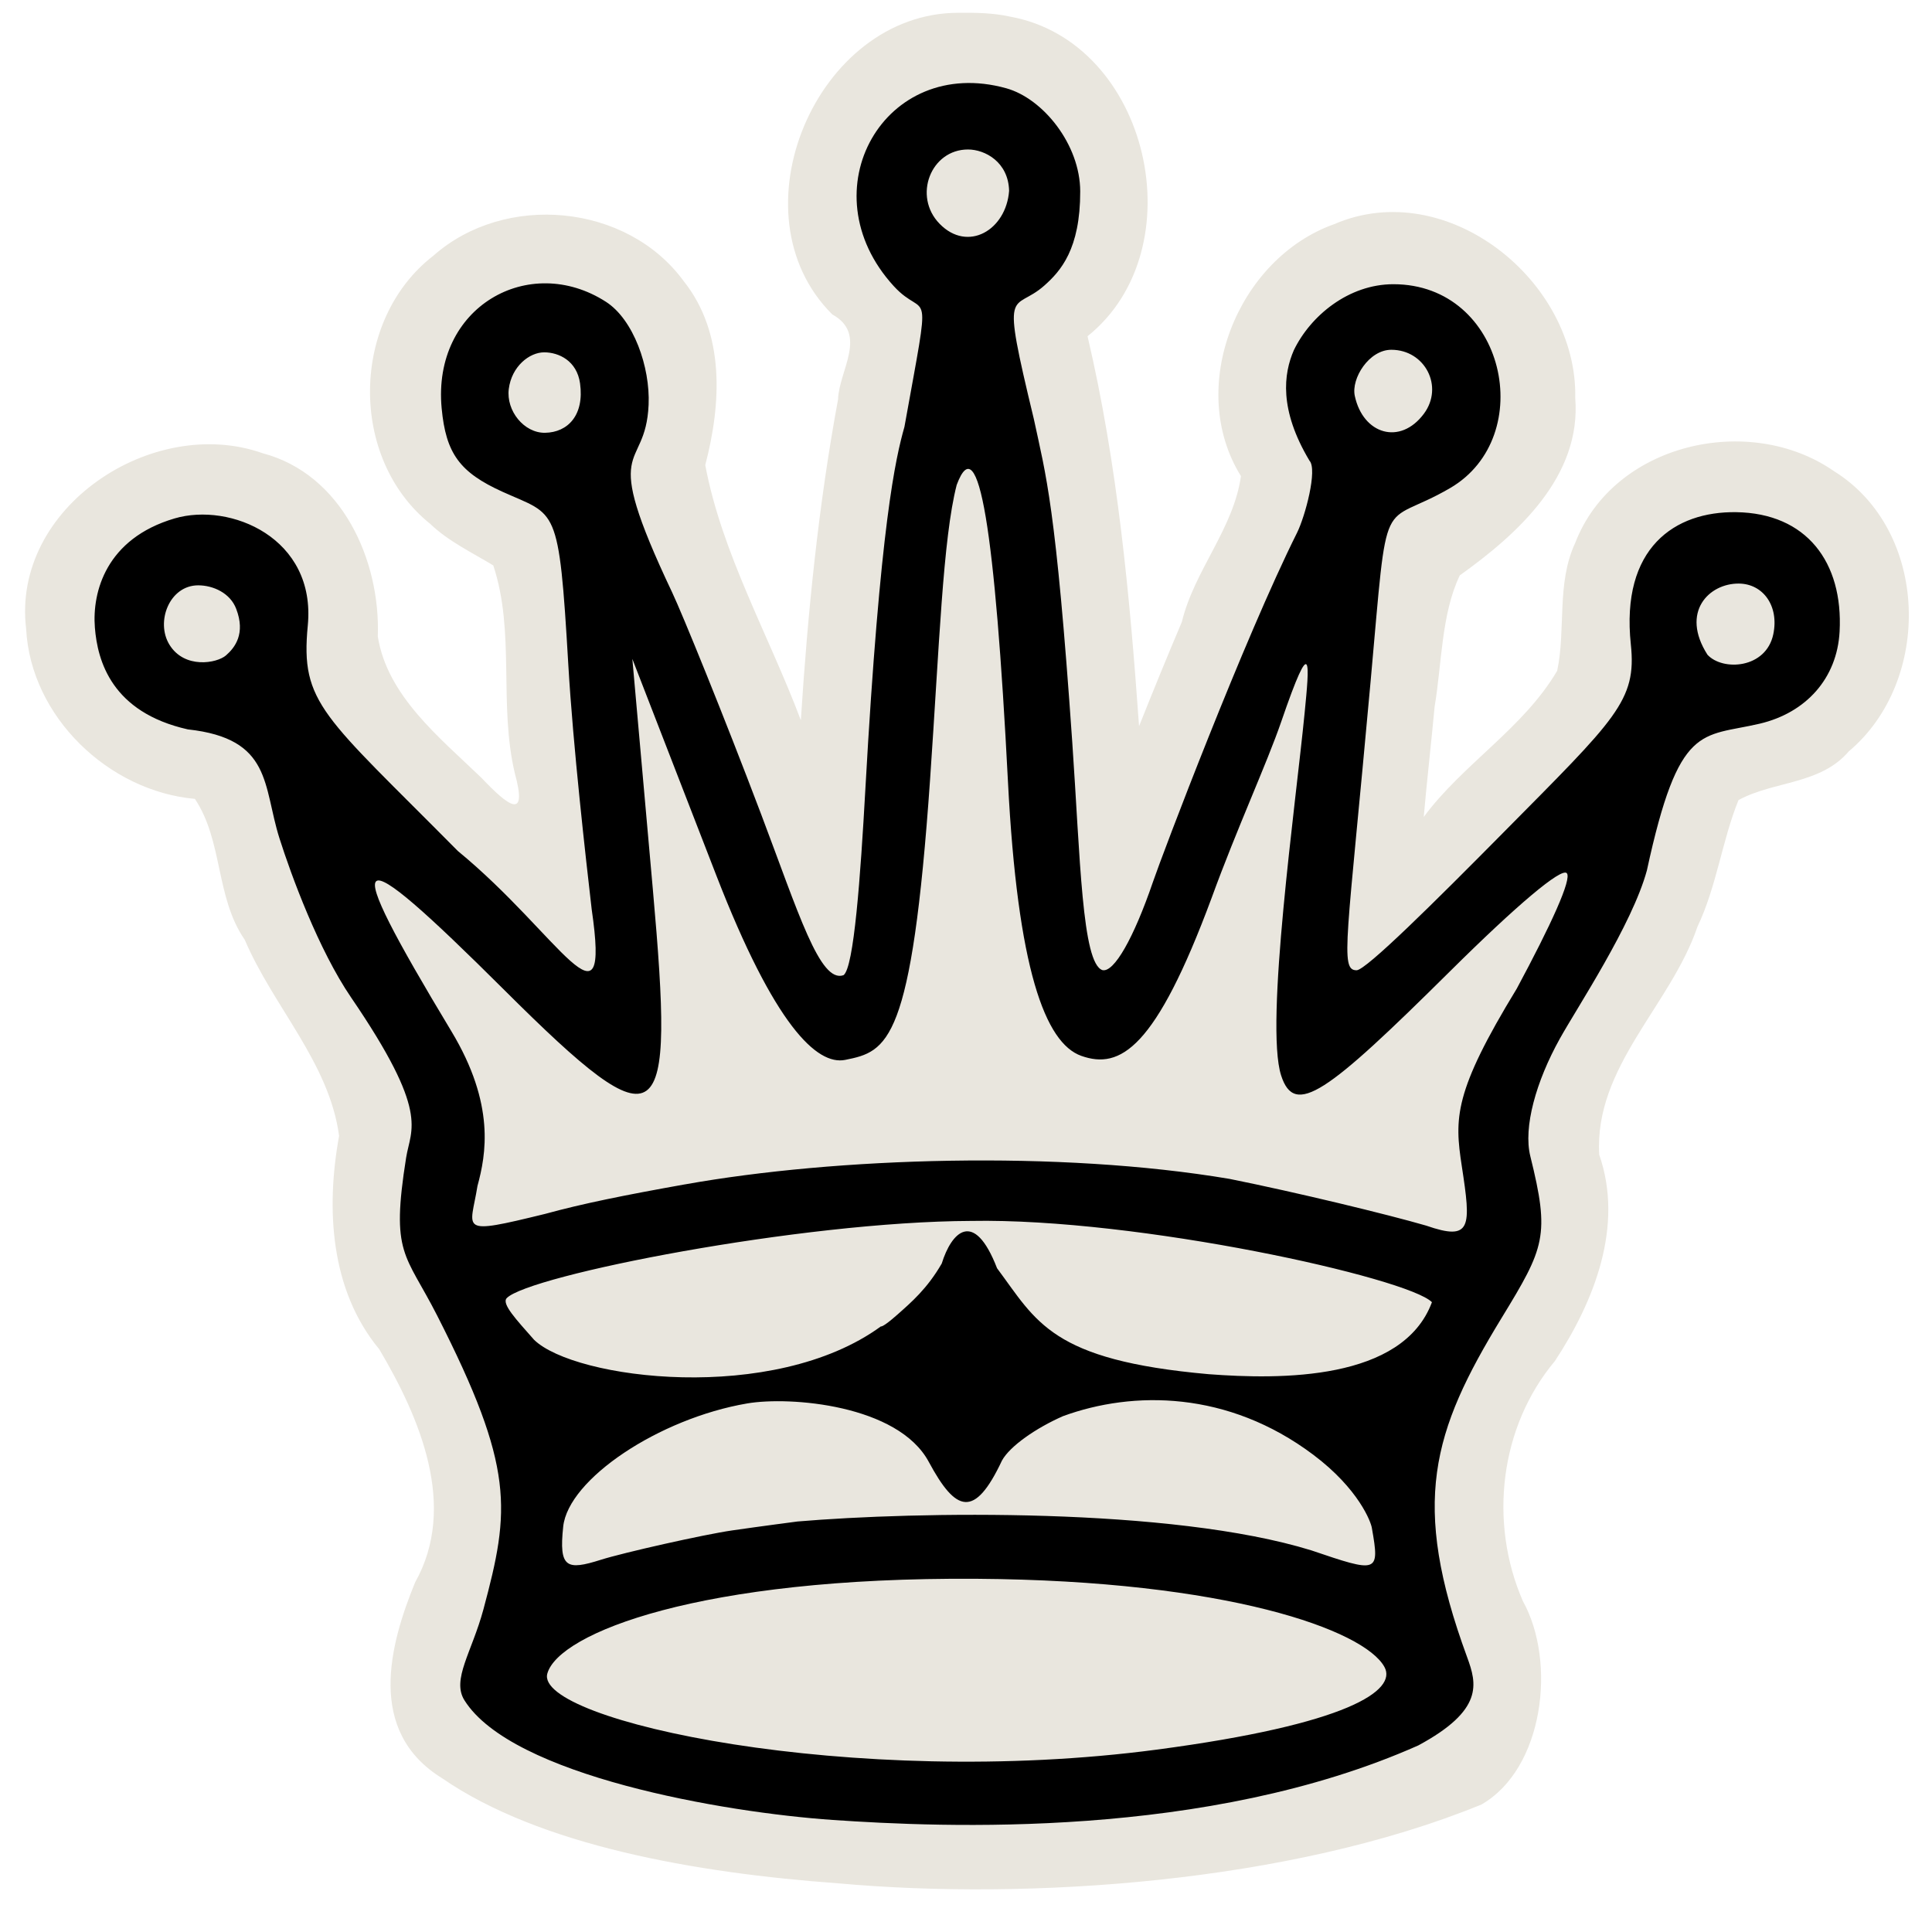 <?xml version="1.0" encoding="UTF-8" standalone="no"?>
<svg
   xmlns:dc="http://purl.org/dc/elements/1.1/"
   xmlns:cc="http://creativecommons.org/ns#"
   xmlns:rdf="http://www.w3.org/1999/02/22-rdf-syntax-ns#"
   xmlns:svg="http://www.w3.org/2000/svg"
   xmlns="http://www.w3.org/2000/svg"
   xmlns:sodipodi="http://sodipodi.sourceforge.net/DTD/sodipodi-0.dtd"
   xmlns:inkscape="http://www.inkscape.org/namespaces/inkscape"
   version="1.0"
   width="300pt"
   height="300pt"
   viewBox="0 0 300 300"
   preserveAspectRatio="xMidYMid meet"
   id="svg2"
   inkscape:version="0.92.5 (2060ec1f9f, 2020-04-08)"
   sodipodi:docname="wq.svg">
  <defs
     id="defs12">
    <filter
       style="color-interpolation-filters:sRGB;"
       inkscape:label="Drawing"
       id="filter18775">
      <feGaussianBlur
         in="SourceGraphic"
         stdDeviation="5.997"
         result="blur1"
         id="feGaussianBlur18721" />
      <feConvolveMatrix
         in="blur1"
         targetX="1"
         targetY="1"
         order="3 3"
         kernelMatrix="0 250 0 250 -1010 250 0 250 0 "
         result="convolve1"
         id="feConvolveMatrix18723" />
      <feComposite
         in="convolve1"
         in2="convolve1"
         k1="1"
         k2="1"
         k4="0.04"
         operator="arithmetic"
         result="composite1"
         id="feComposite18725" />
      <feColorMatrix
         in="composite1"
         values="0 0 0 0 0 0 0 0 0 0 0 0 0 0 0 -0.212 -0.715 -0.072 1 0 "
         result="color1"
         id="feColorMatrix18727" />
      <feGaussianBlur
         stdDeviation="0.61"
         result="blur2"
         id="feGaussianBlur18729" />
      <feColorMatrix
         values="1 0 0 0 0 0 1 0 0 0 0 0 1 0 0 0 0 0 2.7 -1 "
         result="color2"
         id="feColorMatrix18731" />
      <feFlood
         flood-color="rgb(255,255,255)"
         result="flood1"
         id="feFlood18733" />
      <feBlend
         in2="color2"
         mode="multiply"
         result="blend1"
         id="feBlend18735" />
      <feComponentTransfer
         in="blend1"
         result="component1"
         id="feComponentTransfer18743">
        <feFuncR
           type="discrete"
           tableValues="0 1 1 1"
           id="feFuncR18737" />
        <feFuncG
           type="discrete"
           tableValues="0 1 1 1"
           id="feFuncG18739" />
        <feFuncB
           type="discrete"
           tableValues="0 1 1 1"
           id="feFuncB18741" />
      </feComponentTransfer>
      <feGaussianBlur
         stdDeviation="0.61"
         result="blur3"
         id="feGaussianBlur18745" />
      <feColorMatrix
         in="blur3"
         values="0 0 0 0 0 0 0 0 0 0 0 0 0 0 0 -0.212 -0.715 -0.072 1 0 "
         result="color3"
         id="feColorMatrix18747" />
      <feColorMatrix
         values="1 0 0 0 0 0 1 0 0 0 0 0 1 0 0 0 0 0 1.9 -0.5 "
         result="color4"
         id="feColorMatrix18749" />
      <feFlood
         flood-color="rgb(0,0,0)"
         result="flood2"
         id="feFlood18751" />
      <feComposite
         in="flood2"
         in2="color4"
         operator="in"
         result="composite2"
         id="feComposite18753" />
      <feComposite
         in="composite2"
         in2="composite2"
         operator="arithmetic"
         k2="1"
         result="composite3"
         id="feComposite18755" />
      <feOffset
         dx="0"
         dy="0"
         result="offset1"
         id="feOffset18757" />
      <feFlood
         in="color4"
         flood-color="rgb(66,66,66)"
         result="flood3"
         id="feFlood18759" />
      <feComposite
         in="flood3"
         in2="color4"
         operator="out"
         result="composite4"
         id="feComposite18761" />
      <feComposite
         in="composite4"
         in2="composite4"
         operator="arithmetic"
         k2="1"
         result="composite5"
         id="feComposite18763" />
      <feMerge
         result="merge1"
         id="feMerge18769">
        <feMergeNode
           in="composite5"
           id="feMergeNode18765" />
        <feMergeNode
           in="offset1"
           id="feMergeNode18767" />
      </feMerge>
      <feColorMatrix
         values="1 0 0 0 0 0 1 0 0 0 0 0 1 0 0 0 0 0 1.3 0 "
         result="color5"
         flood-opacity="0.56"
         id="feColorMatrix18771" />
      <feComposite
         in="color5"
         in2="SourceGraphic"
         operator="in"
         result="composite8"
         id="feComposite18773" />
    </filter>
  </defs>
  <sodipodi:namedview
     pagecolor="#ffffff"
     bordercolor="#666666"
     borderopacity="1"
     objecttolerance="10"
     gridtolerance="10"
     guidetolerance="10"
     inkscape:pageopacity="0"
     inkscape:pageshadow="2"
     inkscape:window-width="1379"
     inkscape:window-height="953"
     id="namedview10"
     showgrid="false"
     inkscape:zoom="1.5018171"
     inkscape:cx="-140.25656"
     inkscape:cy="60.167971"
     inkscape:window-x="171"
     inkscape:window-y="26"
     inkscape:window-maximized="0"
     inkscape:current-layer="svg2"
     inkscape:pagecheckerboard="true">
    <inkscape:grid
       type="xygrid"
       id="grid842" />
  </sodipodi:namedview>
  <path
     style="display:inline;fill:#e9e6de;fill-opacity:1;stroke-width:2.802"
     d="m 148.812,1.987 c -22.017,-0.009 -35.307,31.222 -19.568,46.842 5.584,3.075 1.012,8.757 0.888,13.188 -3.044,16.454 -4.712,33.131 -5.778,49.82 -4.956,-13.169 -12.281,-25.936 -14.842,-39.623 2.483,-9.473 3.115,-20.434 -3.34,-28.549 -8.813,-12.071 -27.751,-13.81 -38.885,-3.953 -12.852,9.946 -13.204,31.45 -0.469,41.646 2.832,2.724 6.573,4.484 9.779,6.443 3.435,10.368 0.811,21.554 3.342,32.26 2.079,7.553 -1.121,4.999 -5.181,0.72 C 68.281,114.536 60.14,108.078 58.664,98.831 59.096,86.972 53.078,73.622 40.787,70.38 23.721,64.33 1.761,78.773 4.061,97.669 c 0.713,13.637 12.82,25.19 26.201,26.379 4.389,6.574 3.186,15.298 7.744,21.883 4.426,10.38 13.136,19.105 14.648,30.452 -2.061,11.305 -1.384,23.925 6.243,33.138 6.27,10.587 12.205,24.371 5.561,36.191 -3.952,9.661 -7.612,23.131 4.192,30.413 15.15,10.445 39.317,14.705 61.508,16.317 29.477,2.668 70.125,-0.056 99.884,-12.24 9.658,-5.544 11.695,-22.113 6.43,-31.582 -5.306,-12.183 -3.626,-27.014 4.975,-37.282 6.113,-9.288 10.736,-20.969 6.88,-32.039 -0.784,-13.673 11.104,-23.182 15.254,-35.398 2.981,-6.243 3.842,-13.456 6.377,-19.668 5.5,-2.99 12.708,-2.384 17.117,-7.557 13.042,-10.954 12.533,-34.311 -2.305,-43.521 -13.144,-9.132 -34.234,-4.316 -40.172,11.154 -2.925,6.243 -1.431,13.468 -2.799,19.85 -5.252,8.937 -14.587,14.419 -20.719,22.693 0.388,-4.605 1.186,-11.684 1.686,-17.105 1.13,-6.696 1.037,-14.406 3.911,-20.403 9,-6.431 18.901,-15.373 17.927,-27.537 0.389,-18.195 -19.966,-34.539 -37.43,-27 -15.018,5.341 -23.043,25.341 -14.479,39.125 -1.157,8.192 -7.244,14.639 -9.178,22.645 -2.281,5.367 -4.48,10.768 -6.643,16.184 C 175.432,92.461 173.523,71.999 168.873,52.21 185.77,38.679 178.49,6.514 156.865,2.587 154.226,1.997 151.504,1.961 148.812,1.987 Z"
     id="path843"
     inkscape:connector-curvature="0"
     sodipodi:nodetypes="cccccccccccccccccccccccccccccccccccccccccc" />
  <path
     sodipodi:nodetypes="zsssssscsssccssssssscscsssscscssccsssssssssccsssczssssscccsccsssczccccccsscczcsscscscssscssscssssccscsszcsssssscssccsscccccc"
     inkscape:connector-curvature="0"
     id="path842"
     d="m 129.302,282.599 c -16.934,-1.161 -49.85,-6.862 -57.186,-18.584 -2.015,-3.22 1.163,-7.467 2.954,-14.128 4.15,-15.442 4.879,-21.906 -7.186,-45.606 -4.967,-9.757 -7.228,-9.398 -4.82,-24.52 0.728,-4.573 3.725,-6.905 -8.545,-24.873 C 49.464,147.487 45.22,135.914 43.401,130.192 40.803,122.019 42.287,114.683 29.164,113.259 17.331,110.596 15.14,102.616 14.732,97.443 14.296,91.909 16.472,83.636 27.106,80.503 35.74,77.96 49.104,83.512 47.793,97.119 46.622,109.279 50.167,111.009 71.093,132.141 86.972,145.192 94.837,161.541 91.877,141.195 90.974,133.384 88.987,115.909 88.246,103.196 86.783,78.139 86.418,80.159 78.051,76.372 71.383,73.354 69.242,70.422 68.581,63.408 67.094,47.629 82.175,39.202 94.087,46.861 c 4.296,2.762 6.884,10.133 6.628,15.987 -0.477,10.912 -7.864,4.841 3.658,29.143 1.566,3.304 7.988,19.057 13.803,34.409 5.815,15.353 9.13,26.32 12.802,25.027 1.619,-1.139 2.636,-15.262 3.399,-28.955 2.295,-41.169 4.706,-51.382 6.064,-56.195 4.281,-23.809 3.486,-16.223 -1.672,-21.864 -13.525,-14.791 -1.41,-35.952 17.473,-30.709 5.736,1.593 11.481,8.756 11.493,16.009 0.014,8.992 -3.056,12.386 -5.552,14.611 -4.944,4.408 -6.881,-0.956 -1.65,20.734 1.881,8.802 3.416,13.3 5.967,50.184 1.24,17.924 1.504,34.323 4.682,35.396 1.793,0.43 4.86,-4.963 7.852,-13.706 1.471,-4.3 14.149,-37.745 22.363,-54.193 1.265,-2.533 3.217,-9.836 1.936,-11.208 -4.755,-7.946 -4.017,-13.508 -2.422,-17.16 2.584,-5.34 8.505,-10.239 15.455,-10.239 17.395,0 22.484,23.676 8.812,31.653 -11.094,6.473 -9.558,-0.893 -12.356,30.062 -3.654,40.419 -4.809,44.816 -2.175,44.816 1.449,0 12.167,-10.639 22.737,-21.328 17.56,-17.757 20.777,-20.501 19.85,-29.272 -1.587,-15.005 6.826,-20.672 16.356,-20.533 10.915,0.159 16.637,7.753 16.061,18.543 -0.387,7.257 -5.205,12.613 -12.42,14.304 -9.078,2.127 -12.521,-0.219 -17.504,22.783 -2.286,8.417 -10.807,21.254 -13.514,26.118 -3.7,6.648 -5.701,13.771 -4.586,18.264 3.066,12.355 2.24,14.137 -4.455,25.101 -10.806,17.697 -14.169,28.687 -5.36,52.677 1.528,4.162 2.603,8.215 -7.582,13.71 -32.882,14.618 -73.994,12.732 -90.928,11.57 z m 50.333,-10.92 c 29.764,-3.942 37.319,-9.202 35.345,-12.825 -3.13,-5.748 -24.479,-13.433 -63.298,-13.701 -43.033,-0.298 -64.939,8.454 -66.692,14.714 -2.048,7.315 47.519,18.053 94.645,11.812 z M 123.82,236.258 c 18.413,-1.562 58.049,-2.228 79.783,4.476 10.32,3.505 10.666,3.585 9.431,-3.402 -0.11,-0.944 -2.04,-6.133 -9.122,-11.449 -13.261,-9.953 -27.966,-9.963 -38.841,-5.987 -4.219,1.855 -8.26,4.665 -9.486,6.899 -4.256,9.053 -7.151,8.046 -11.366,0.202 -4.767,-8.871 -21.568,-10.205 -28.196,-9.072 -13.719,2.345 -27.788,11.758 -28.57,19.13 -0.68,6.406 0.501,6.844 5.863,5.142 3.421,-1.086 15.95,-3.914 20.37,-4.554 4.42,-0.64 10.134,-1.384 10.134,-1.384 z m 15.45,-32.058 c 2.258,-1.994 4.708,-4.1 6.963,-7.999 1.501,-4.854 4.981,-8.582 8.588,0.728 6.169,8.278 8.319,14.277 32.858,16.454 11.134,0.843 30.13,1.04 34.671,-11.177 -3.668,-3.768 -45.568,-13.104 -71.567,-12.621 -26.441,0.093 -68.656,8.452 -72.091,11.981 -0.851,0.874 1.476,3.339 4.236,6.473 6.292,6.144 37.173,10.085 53.86,-2.078 0,0 0.223,0.233 2.482,-1.761 z m -32.92,-20.287 c 23.472,-4.2 58.119,-5.314 84.572,-0.856 10.444,2.1 24.524,5.512 30.523,7.253 7.099,2.466 6.996,0.258 5.54,-9.244 -1.14,-7.438 -1.272,-11.467 8.538,-27.552 5.308,-9.881 8.604,-17.067 7.762,-17.933 -0.843,-0.866 -7.692,4.892 -18.134,15.248 -19.165,19.009 -24.121,22.684 -26.219,16.164 -2.558,-7.95 2.279,-42.237 3.648,-56.266 0.739,-7.572 1.27,-12.942 -3.615,1.294 -2.243,6.537 -6.891,16.603 -10.815,27.383 -8.719,23.516 -14.221,26.679 -20.237,24.554 -5.644,-1.994 -9.905,-13.539 -11.397,-42.582 -2.002,-38.968 -4.546,-55.221 -7.961,-46.078 -2.153,8.362 -2.699,25.07 -4.13,45.693 -2.849,41.063 -6.592,42.268 -13.181,43.587 -4.407,0.883 -10.99,-5.376 -20.014,-28.643 l -13.039,-33.62 3.187,35.831 c 3.356,37.737 1.714,40.272 -23.041,15.612 -24.346,-24.252 -25.971,-23.048 -8.24,6.387 6.85,11.371 5.365,19.157 4.045,24.011 -1.098,6.892 -3.203,7.694 10.487,4.342 5.915,-1.622 12.285,-2.899 21.722,-4.588 z M 36.682,94.555 c -0.92,-2.464 -3.579,-3.665 -5.907,-3.665 -4.462,0 -6.64,5.665 -4.47,9.208 2.338,3.818 7.379,2.898 8.788,1.67 1.409,-1.227 3.053,-3.39 1.589,-7.213 z m 238.674,3.926 c 0.922,-4.401 -1.59,-7.827 -5.34,-7.864 -4.624,-0.045 -9.125,4.408 -4.879,11.052 2.369,2.569 9.096,2.174 10.22,-3.189 z M 221.096,64.252 c 3.141,-4.217 0.18,-9.939 -5.054,-9.939 -3.472,0 -6.246,4.464 -5.672,7.154 1.276,5.976 7.047,7.722 10.725,2.785 z M 90.071,59.541 c -0.486,-3.515 -3.294,-4.831 -5.574,-4.831 -2.281,0 -5.054,2.174 -5.494,5.695 -0.424,3.393 2.38,6.851 5.638,6.798 3.539,-0.057 6.11,-2.744 5.43,-7.662 z M 156.693,29.639 c -0.105,-4.477 -3.736,-6.428 -6.382,-6.428 -5.773,0 -8.592,7.241 -4.417,11.532 4.379,4.5 10.336,0.993 10.799,-5.104 z"
     style="display:inline;fill:#000000;fill-opacity:1;stroke-width:2.802" />
</svg>
